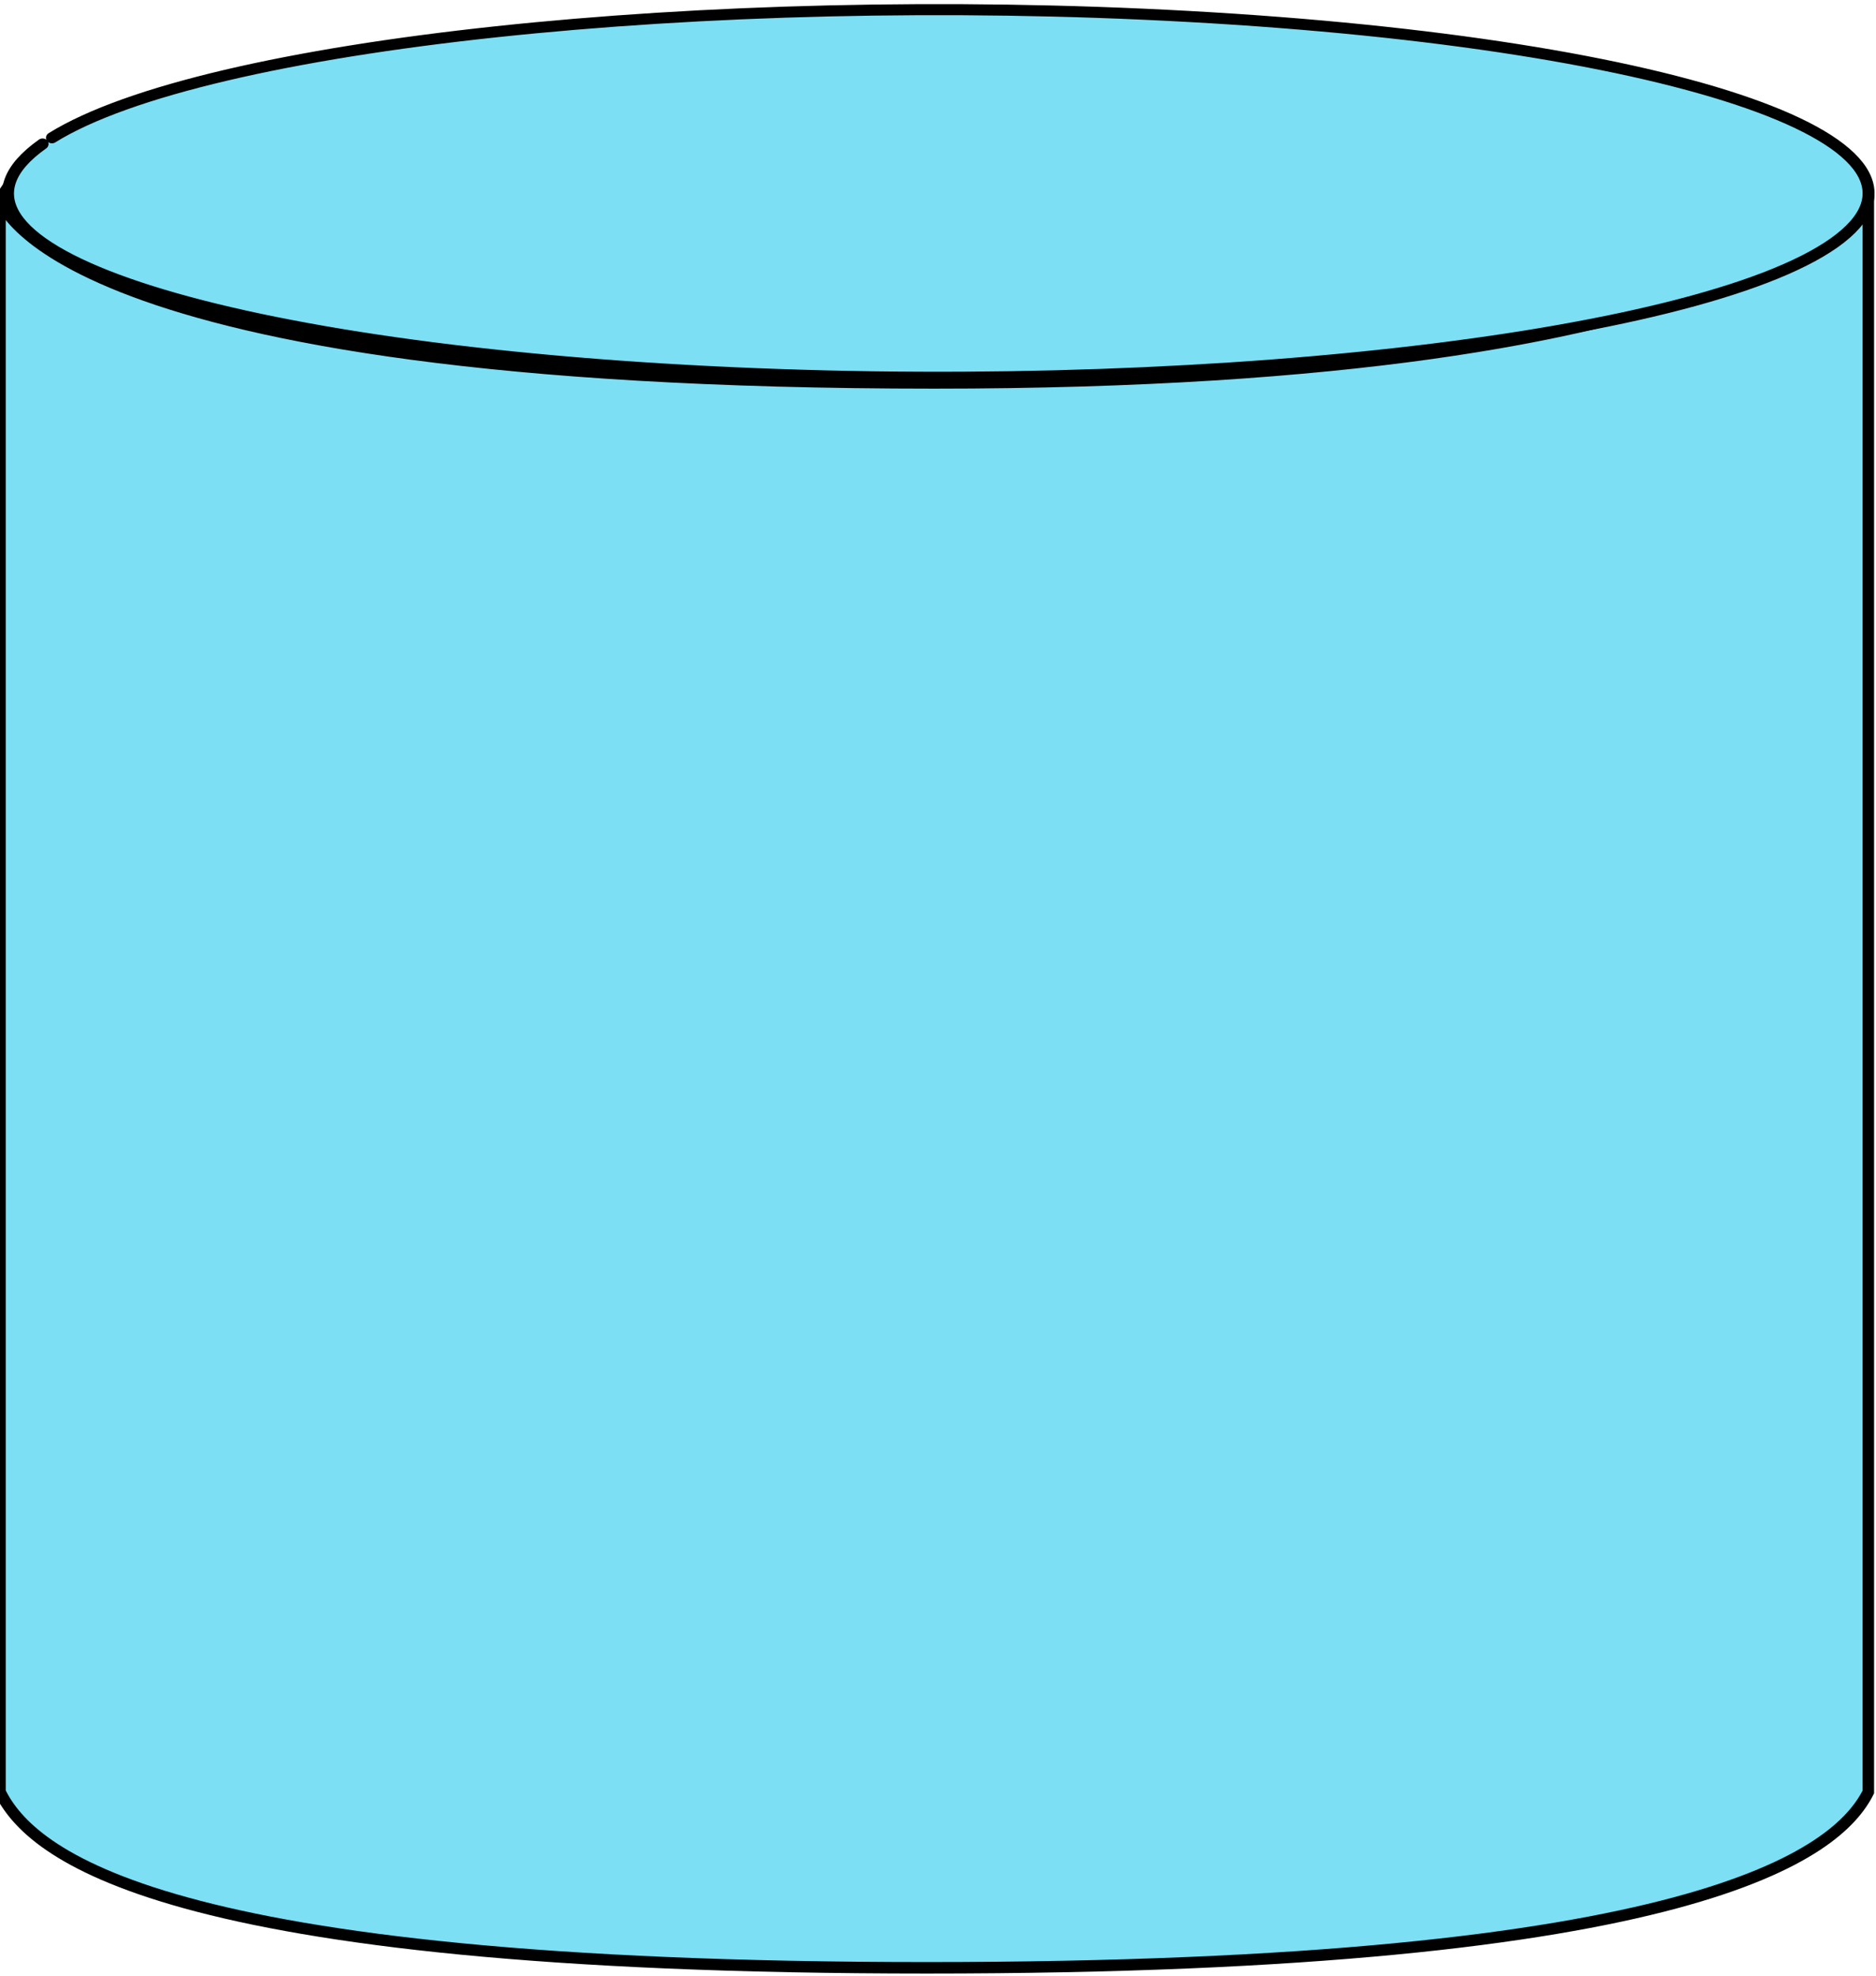 <?xml version="1.0" encoding="UTF-8" standalone="no"?>
<!-- Created with Inkscape (http://www.inkscape.org/) -->

<svg
   xmlns:dc="http://purl.org/dc/elements/1.1/"
   xmlns:cc="http://creativecommons.org/ns#"
   xmlns:rdf="http://www.w3.org/1999/02/22-rdf-syntax-ns#"
   xmlns:svg="http://www.w3.org/2000/svg"
   xmlns="http://www.w3.org/2000/svg"
   xmlns:sodipodi="http://sodipodi.sourceforge.net/DTD/sodipodi-0.dtd"
   xmlns:inkscape="http://www.inkscape.org/namespaces/inkscape"
   width="490"
   height="516"
   id="svg6982"
   version="1.1"
   inkscape:version="0.48.0 r9654"
   sodipodi:docname="server.svg">
  <defs
     id="defs6984" />
  <sodipodi:namedview
     id="base"
     pagecolor="#ffffff"
     bordercolor="#666666"
     borderopacity="1.0"
     inkscape:pageopacity="0.0"
     inkscape:pageshadow="2"
     inkscape:zoom="2"
     inkscape:cx="315.5"
     inkscape:cy="490.27504"
     inkscape:document-units="px"
     inkscape:current-layer="layer1"
     showgrid="true"
     inkscape:window-width="939"
     inkscape:window-height="798"
     inkscape:window-x="707"
     inkscape:window-y="84"
     inkscape:window-maximized="0"
     fit-margin-top="0"
     fit-margin-left="-2.7755576e-17"
     fit-margin-right="0"
     fit-margin-bottom="2.7755576e-17">
    <inkscape:grid
       type="xygrid"
       id="grid7057"
       empspacing="4"
       visible="true"
       enabled="true"
       snapvisiblegridlinesonly="true" />
  </sodipodi:namedview>
  <g
     inkscape:label="Layer 1"
     inkscape:groupmode="layer"
     id="layer1"
     transform="translate(2.094,-450.438)">
    <path
       style="fill:#7cdff4;fill-opacity:1;fill-rule:nonzero;stroke:#000000;stroke-width:3;stroke-linecap:round;stroke-miterlimit:4;stroke-opacity:1;stroke-dasharray:none;stroke-dashoffset:0"
       d="m -2.094,502.438 c 0,0 11.506,48 244,48 216.882,0 244,-49.203 244,-49.203 0,25.203 0,401.203 0,417.203 -8,16 -44.495,45.925 -245.885,45.925 -201.39,0 -234.115,-29.925 -242.115,-45.925 0,-16 0,-400 0,-416 0,0 16,-24 0,0 z"
       id="rect7059"
       inkscape:connector-curvature="0"
       sodipodi:nodetypes="ssccsccs" />
    <path
       sodipodi:type="arc"
       style="fill:#7cdff4;fill-opacity:1;fill-rule:nonzero;stroke:#000000;stroke-width:3.129;stroke-linecap:round;stroke-miterlimit:4;stroke-opacity:1;stroke-dasharray:none;stroke-dashoffset:0"
       id="path7849"
       sodipodi:cx="264"
       sodipodi:cy="180"
       sodipodi:rx="243.8963"
       sodipodi:ry="51.999996"
       d="m 498.894,166.003 c 36.259,27.659 -39.513,56.348 -169.242,64.078 C 199.924,237.811 65.365,221.656 29.106,193.997 -7.153,166.339 68.619,137.65 198.348,129.919 c 126.512,-7.539 258.302,7.639 298.091,34.33"
       transform="matrix(-0.996,0,0,0.923,505.928,334.823)"
       sodipodi:start="6.0106425"
       sodipodi:end="12.258635"
       sodipodi:open="true" />
  </g>
</svg>
